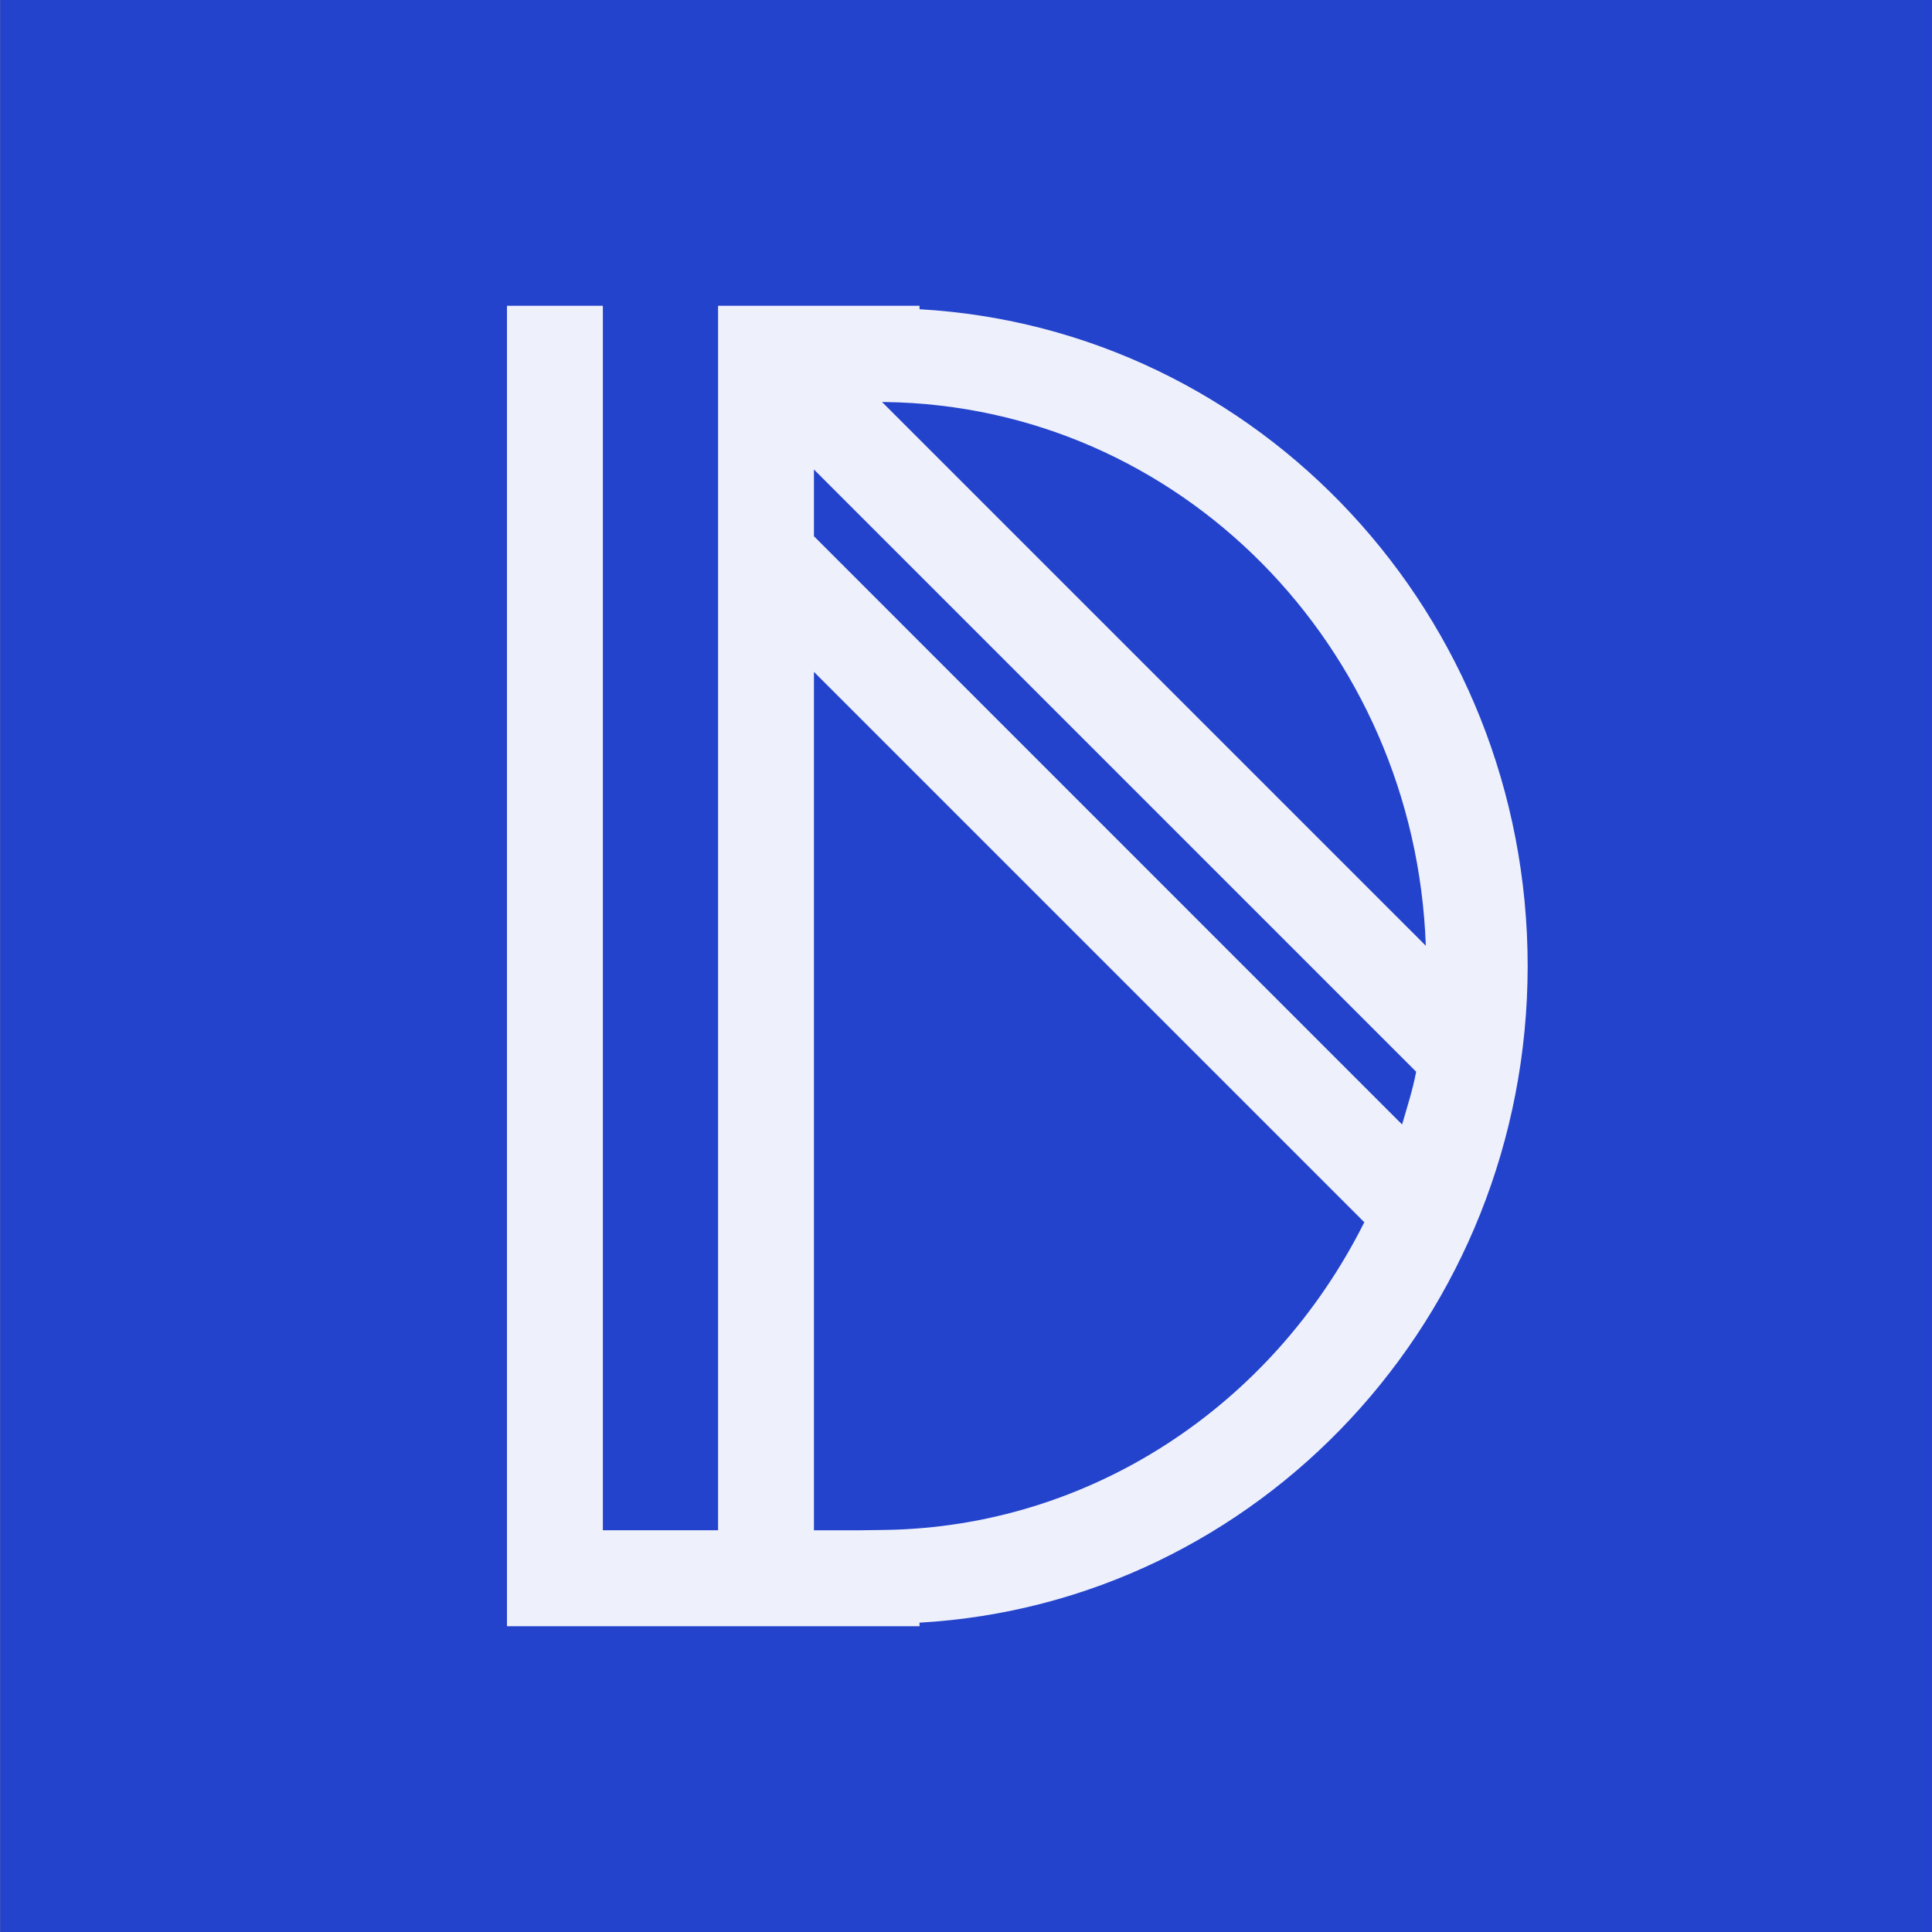 <?xml version="1.0" encoding="UTF-8" standalone="no"?>
<svg
   xmlns:dc="http://purl.org/dc/elements/1.1/"
   xmlns:cc="http://creativecommons.org/ns#"
   xmlns:rdf="http://www.w3.org/1999/02/22-rdf-syntax-ns#"
   xmlns:svg="http://www.w3.org/2000/svg"
   xmlns="http://www.w3.org/2000/svg"
   xmlns:sodipodi="http://sodipodi.sourceforge.net/DTD/sodipodi-0.dtd"
   xmlns:inkscape="http://www.inkscape.org/namespaces/inkscape"
   width="54px"
   height="54px"
   viewBox="0 0 54 54"
   version="1.1"
   id="svg13"
   sodipodi:docname="logo-mobile.svg"
   inkscape:version="0.92.4 5da689c313, 2019-01-14"
   inkscape:export-filename="/home/mokush/dev/diligentoffice/assets/images/logo-mobile.svg.png"
   inkscape:export-xdpi="711.06287"
   inkscape:export-ydpi="711.06287">
  <rect x="0" y="0" width="54" height="54" fill="#808080" stroke="none"/>
  <sodipodi:namedview
     pagecolor="#ffffff"
     bordercolor="#666666"
     borderopacity="1"
     objecttolerance="10"
     gridtolerance="10"
     guidetolerance="10"
     inkscape:pageopacity="0"
     inkscape:pageshadow="2"
     inkscape:window-width="1884"
     inkscape:window-height="1051"
     id="namedview15"
     showgrid="false"
     inkscape:zoom="4"
     inkscape:cx="19.464861"
     inkscape:cy="17.735008"
     inkscape:window-x="36"
     inkscape:window-y="0"
     inkscape:window-maximized="1"
     inkscape:current-layer="svg13">
    <inkscape:grid
       type="xygrid"
       id="grid830" />
  </sodipodi:namedview>
  <!-- Generator: Sketch 51.3 (57544) - http://www.bohemiancoding.com/sketch -->
  <title
     id="title2">logo-mobile</title>
  <desc
     id="desc4">Created with Sketch.</desc>
  <rect
     style="opacity:0.92;fill:#1c3ed3;fill-opacity:1;fill-rule:evenodd;stroke:none;stroke-width:1.708;stroke-linecap:round;stroke-miterlimit:4;stroke-dasharray:none;stroke-opacity:1"
     id="rect834"
     width="53.994"
     height="54.004"
     x="0.005"
     y="-0.002" />
  <defs
     id="defs6" />
  <path
     style="color:#000000;font-style:normal;font-variant:normal;font-weight:normal;font-stretch:normal;font-size:medium;line-height:normal;font-family:sans-serif;font-variant-ligatures:normal;font-variant-position:normal;font-variant-caps:normal;font-variant-numeric:normal;font-variant-alternates:normal;font-feature-settings:normal;text-indent:0;text-align:start;text-decoration:none;text-decoration-line:none;text-decoration-style:solid;text-decoration-color:#000000;letter-spacing:normal;word-spacing:normal;text-transform:none;writing-mode:lr-tb;direction:ltr;text-orientation:mixed;dominant-baseline:auto;baseline-shift:baseline;text-anchor:start;white-space:normal;shape-padding:0;clip-rule:nonzero;display:inline;overflow:visible;visibility:visible;opacity:0.92;isolation:auto;mix-blend-mode:normal;color-interpolation:sRGB;color-interpolation-filters:linearRGB;solid-color:#000000;solid-opacity:1;vector-effect:none;fill:#ffffff;fill-opacity:1;fill-rule:evenodd;stroke:none;stroke-width:1.5;stroke-linecap:round;stroke-linejoin:miter;stroke-miterlimit:4;stroke-dasharray:none;stroke-dashoffset:0;stroke-opacity:1;color-rendering:auto;image-rendering:auto;shape-rendering:auto;text-rendering:auto;enable-background:accumulate"
     d="m 14.17,8.547 v 0.75 34.225 1.932 H 16.1 20.82 22 h 2.711 0.99 v -0.1 C 35.18,44.814 42.693,36.808 42.699,27 42.696,17.19 35.182,9.182 25.701,8.643 V 8.547 H 24.711 22 21.654 20.07 v 1.586 5.656 26.982 H 16.85 V 8.547 Z m 10.482,2.688 0.096,0.002 c 8.212,0.117 14.806,6.825 15.104,15.197 z M 22.75,13.123 39.582,29.955 c -0.094,0.502 -0.252,0.985 -0.393,1.475 L 22.75,14.988 Z m 0,5.656 15.383,15.383 c -2.591,5.174 -7.7,8.511 -13.385,8.6 l -0.738,0.01 H 22.75 Z"
     id="rect860"
     inkscape:connector-curvature="0" />
</svg>
